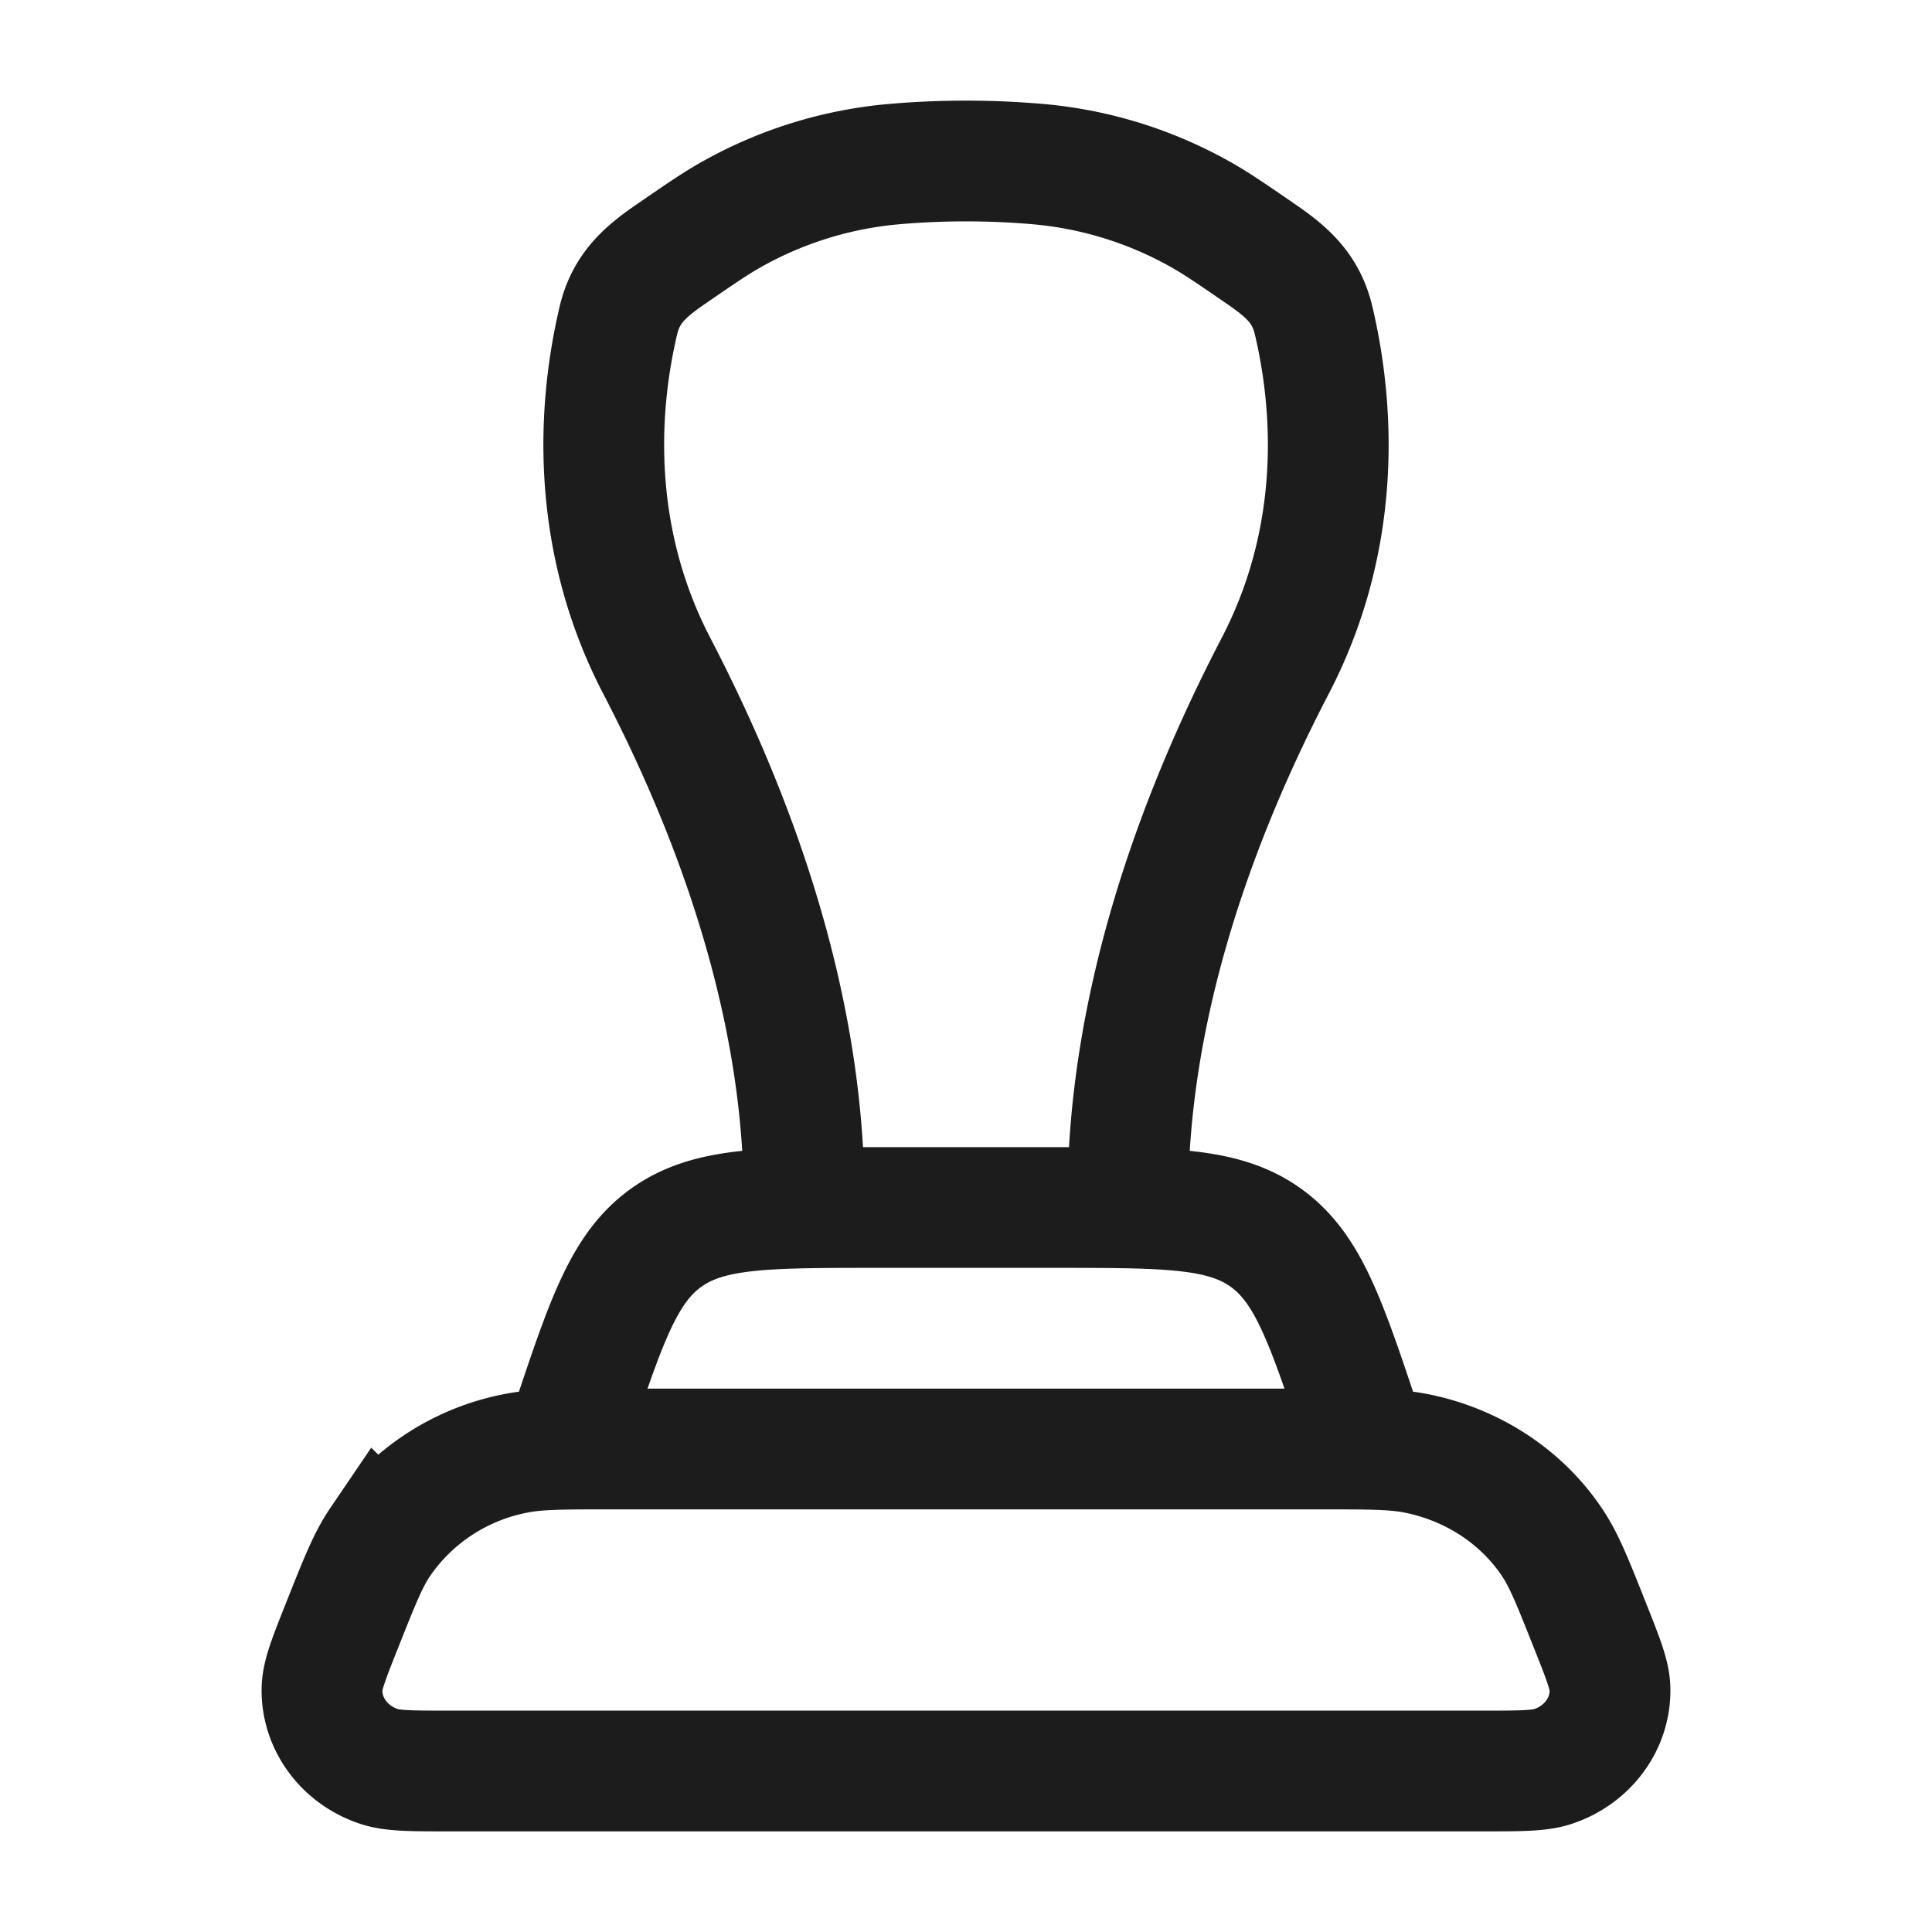 <svg xmlns="http://www.w3.org/2000/svg" width="24" height="24" fill="none" viewBox="0 0 24 24">
  <path stroke="#1B1C1B" stroke-linecap="round" stroke-linejoin="round" stroke-width="1.5" d="M9.991 15c0-.998-.083-3.365-1.833-6.73-.776-1.493-.766-3.056-.477-4.286.094-.402.332-.607.655-.829.372-.256.559-.384.752-.492a5.005 5.005 0 0 1 2.013-.624 10.366 10.366 0 0 1 1.798 0 5.006 5.006 0 0 1 2.013.624c.193.108.38.236.752.492.323.222.561.427.655.829.289 1.23.3 2.793-.477 4.286-1.75 3.365-1.833 5.732-1.833 6.73"/>
  <path stroke="#1B1C1B" stroke-width="1.5" d="M7.088 17.735c.44-1.32.66-1.98 1.184-2.357C8.796 15 9.492 15 10.883 15h2.234c1.391 0 2.087 0 2.61.377.525.378.745 1.038 1.185 2.358L17 18H7l.088-.265Zm-2.835 2.447c.213-.537.32-.806.47-1.027a2.651 2.651 0 0 1 1.68-1.1C6.675 18 6.98 18 7.586 18h8.828c.607 0 .91 0 1.183.055.694.139 1.3.535 1.68 1.1.15.221.257.49.47 1.027.166.416.248.624.253.792.012.436-.277.828-.712.971-.169.055-.404.055-.874.055H5.586c-.47 0-.705 0-.874-.055-.435-.143-.723-.535-.712-.97.005-.169.087-.377.253-.793Z"/>
</svg>
